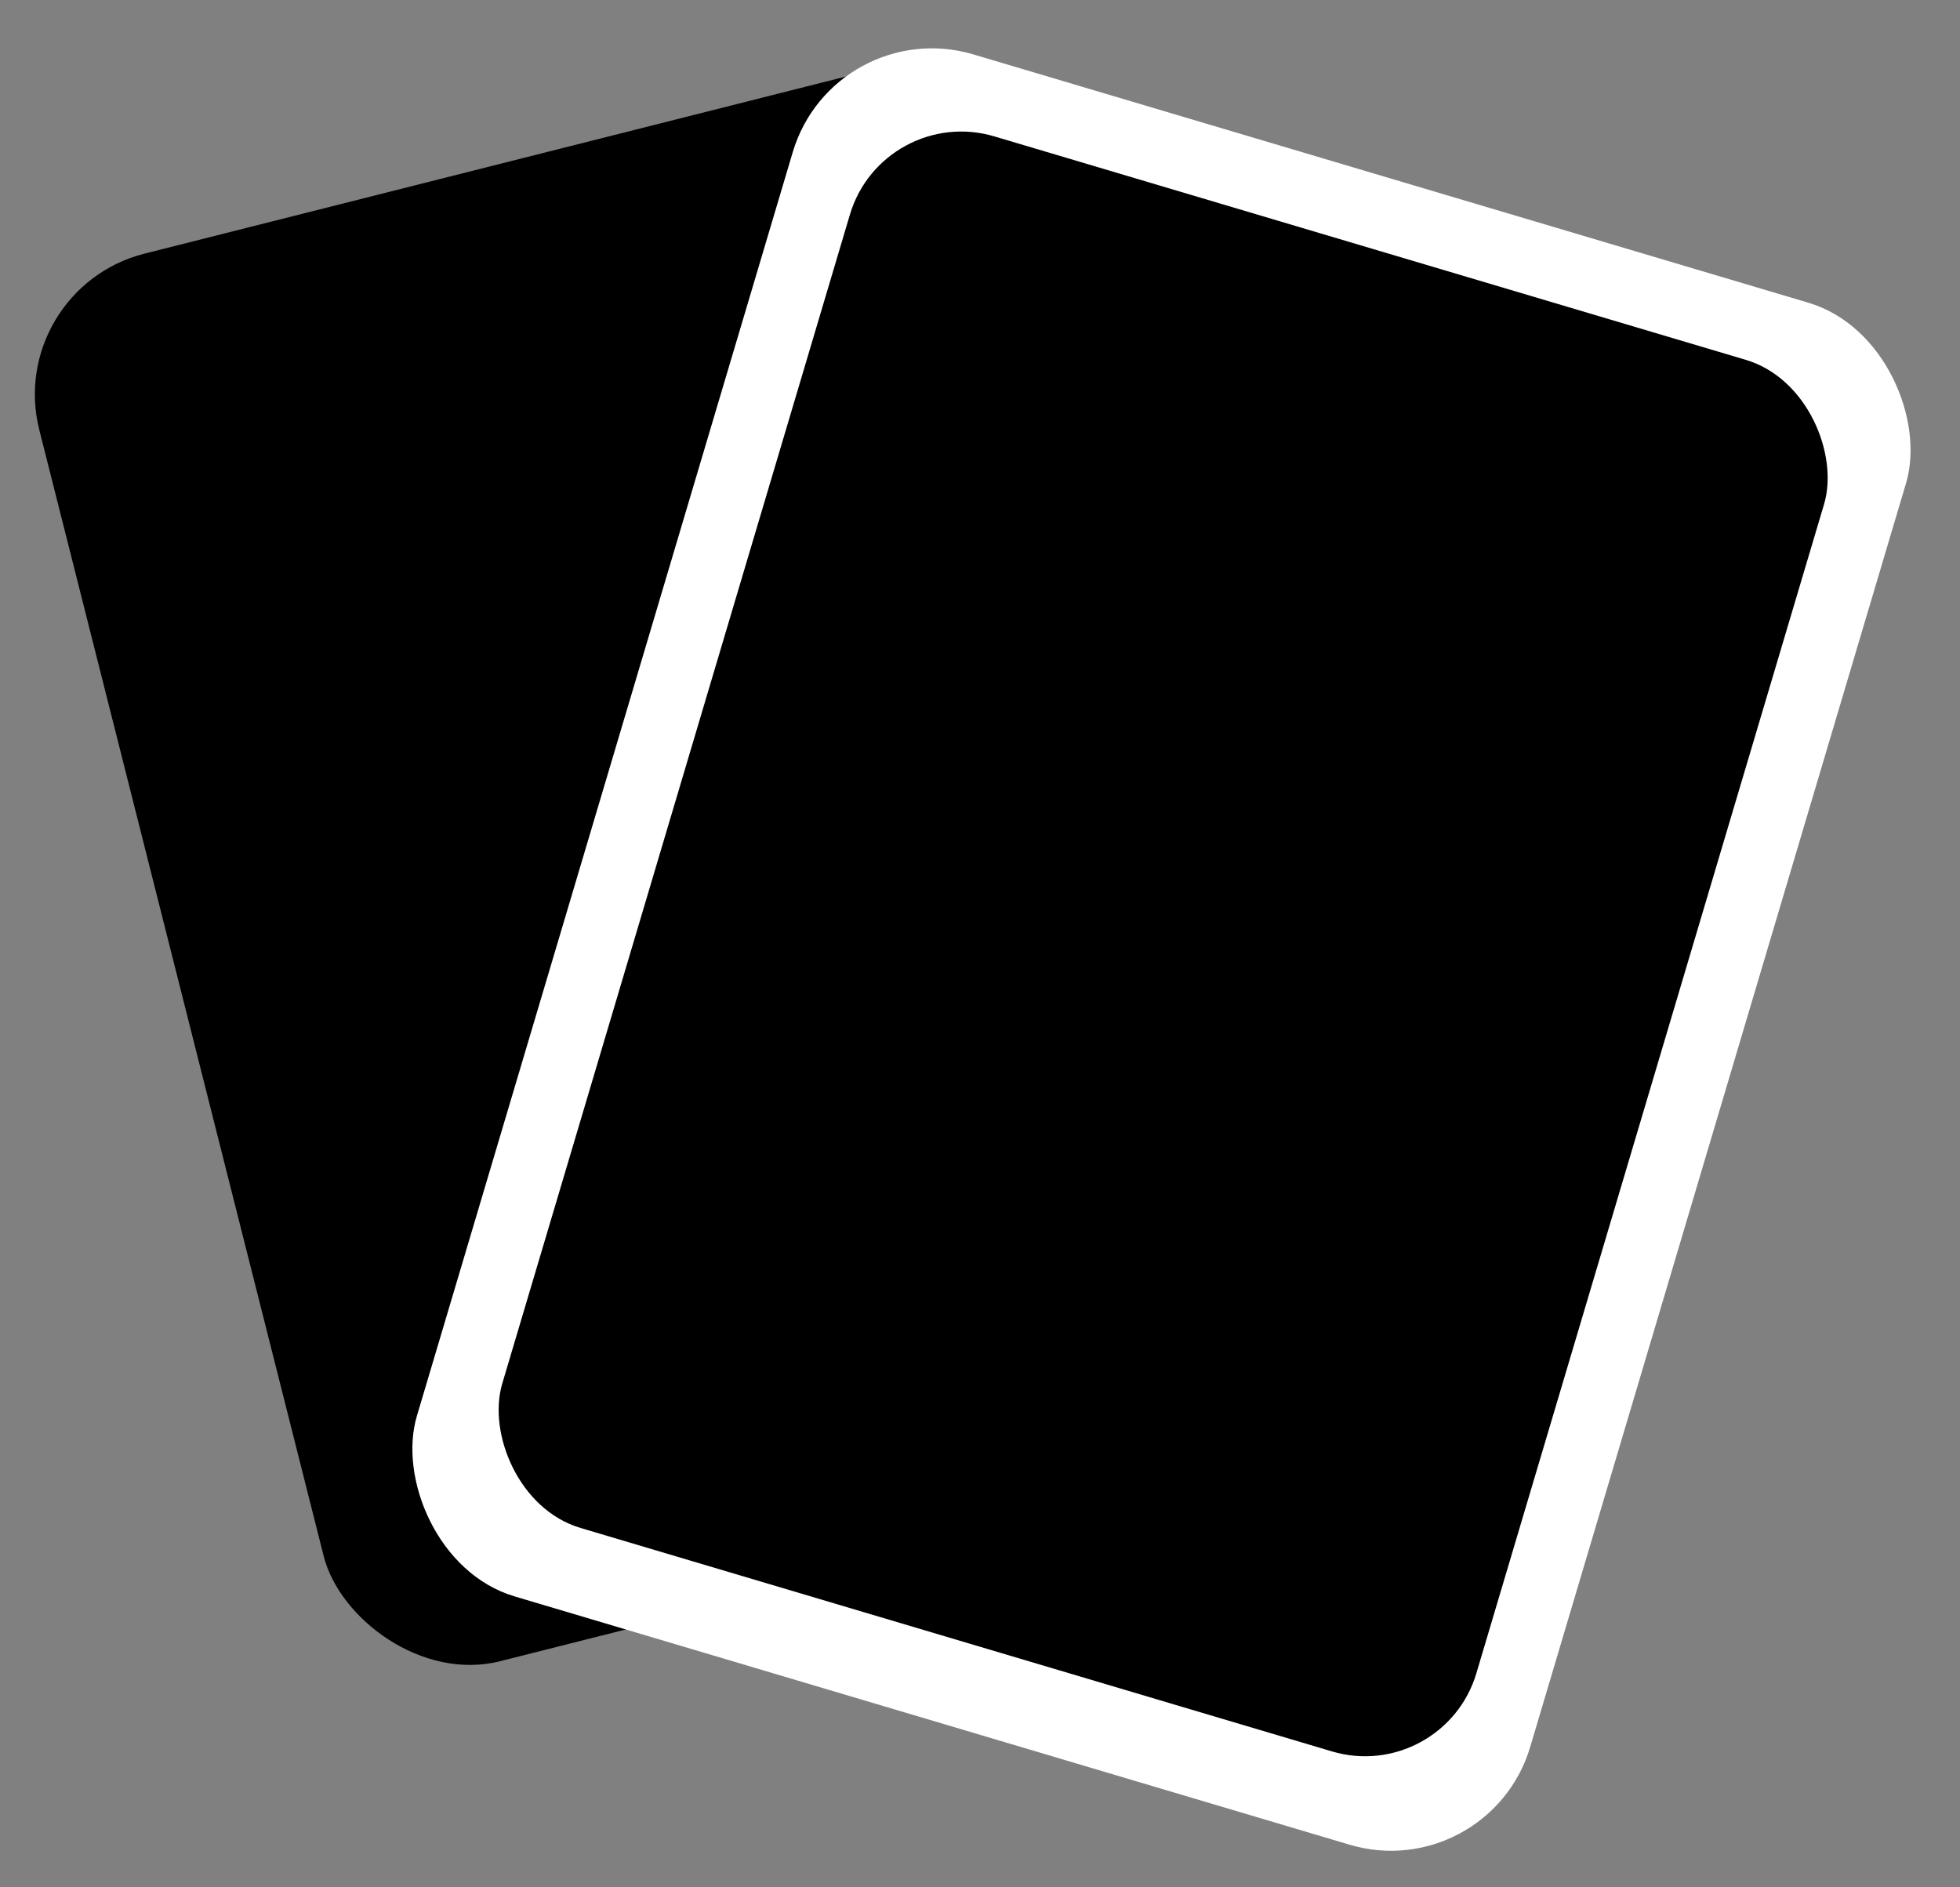 <svg width="135" height="130" viewBox="0 0 135 130" fill="none" xmlns="http://www.w3.org/2000/svg">
<rect x="0" y="0" width="135" height="130" fill="#808080" stroke="none"/>
<rect x="0.26" y="19.918" width="70" height="100" rx="10" transform="rotate(-14.171 0.26 19.918)" fill="currentColor"/>
<rect x="57.453" y="0.896" width="80" height="110.814" rx="10" transform="rotate(16.562 57.453 0.896)" fill="white"/>
<rect x="60.82" y="7.114" width="70" height="100" rx="8" transform="rotate(16.562 60.82 7.114)" fill="currentColor"/>
</svg>
